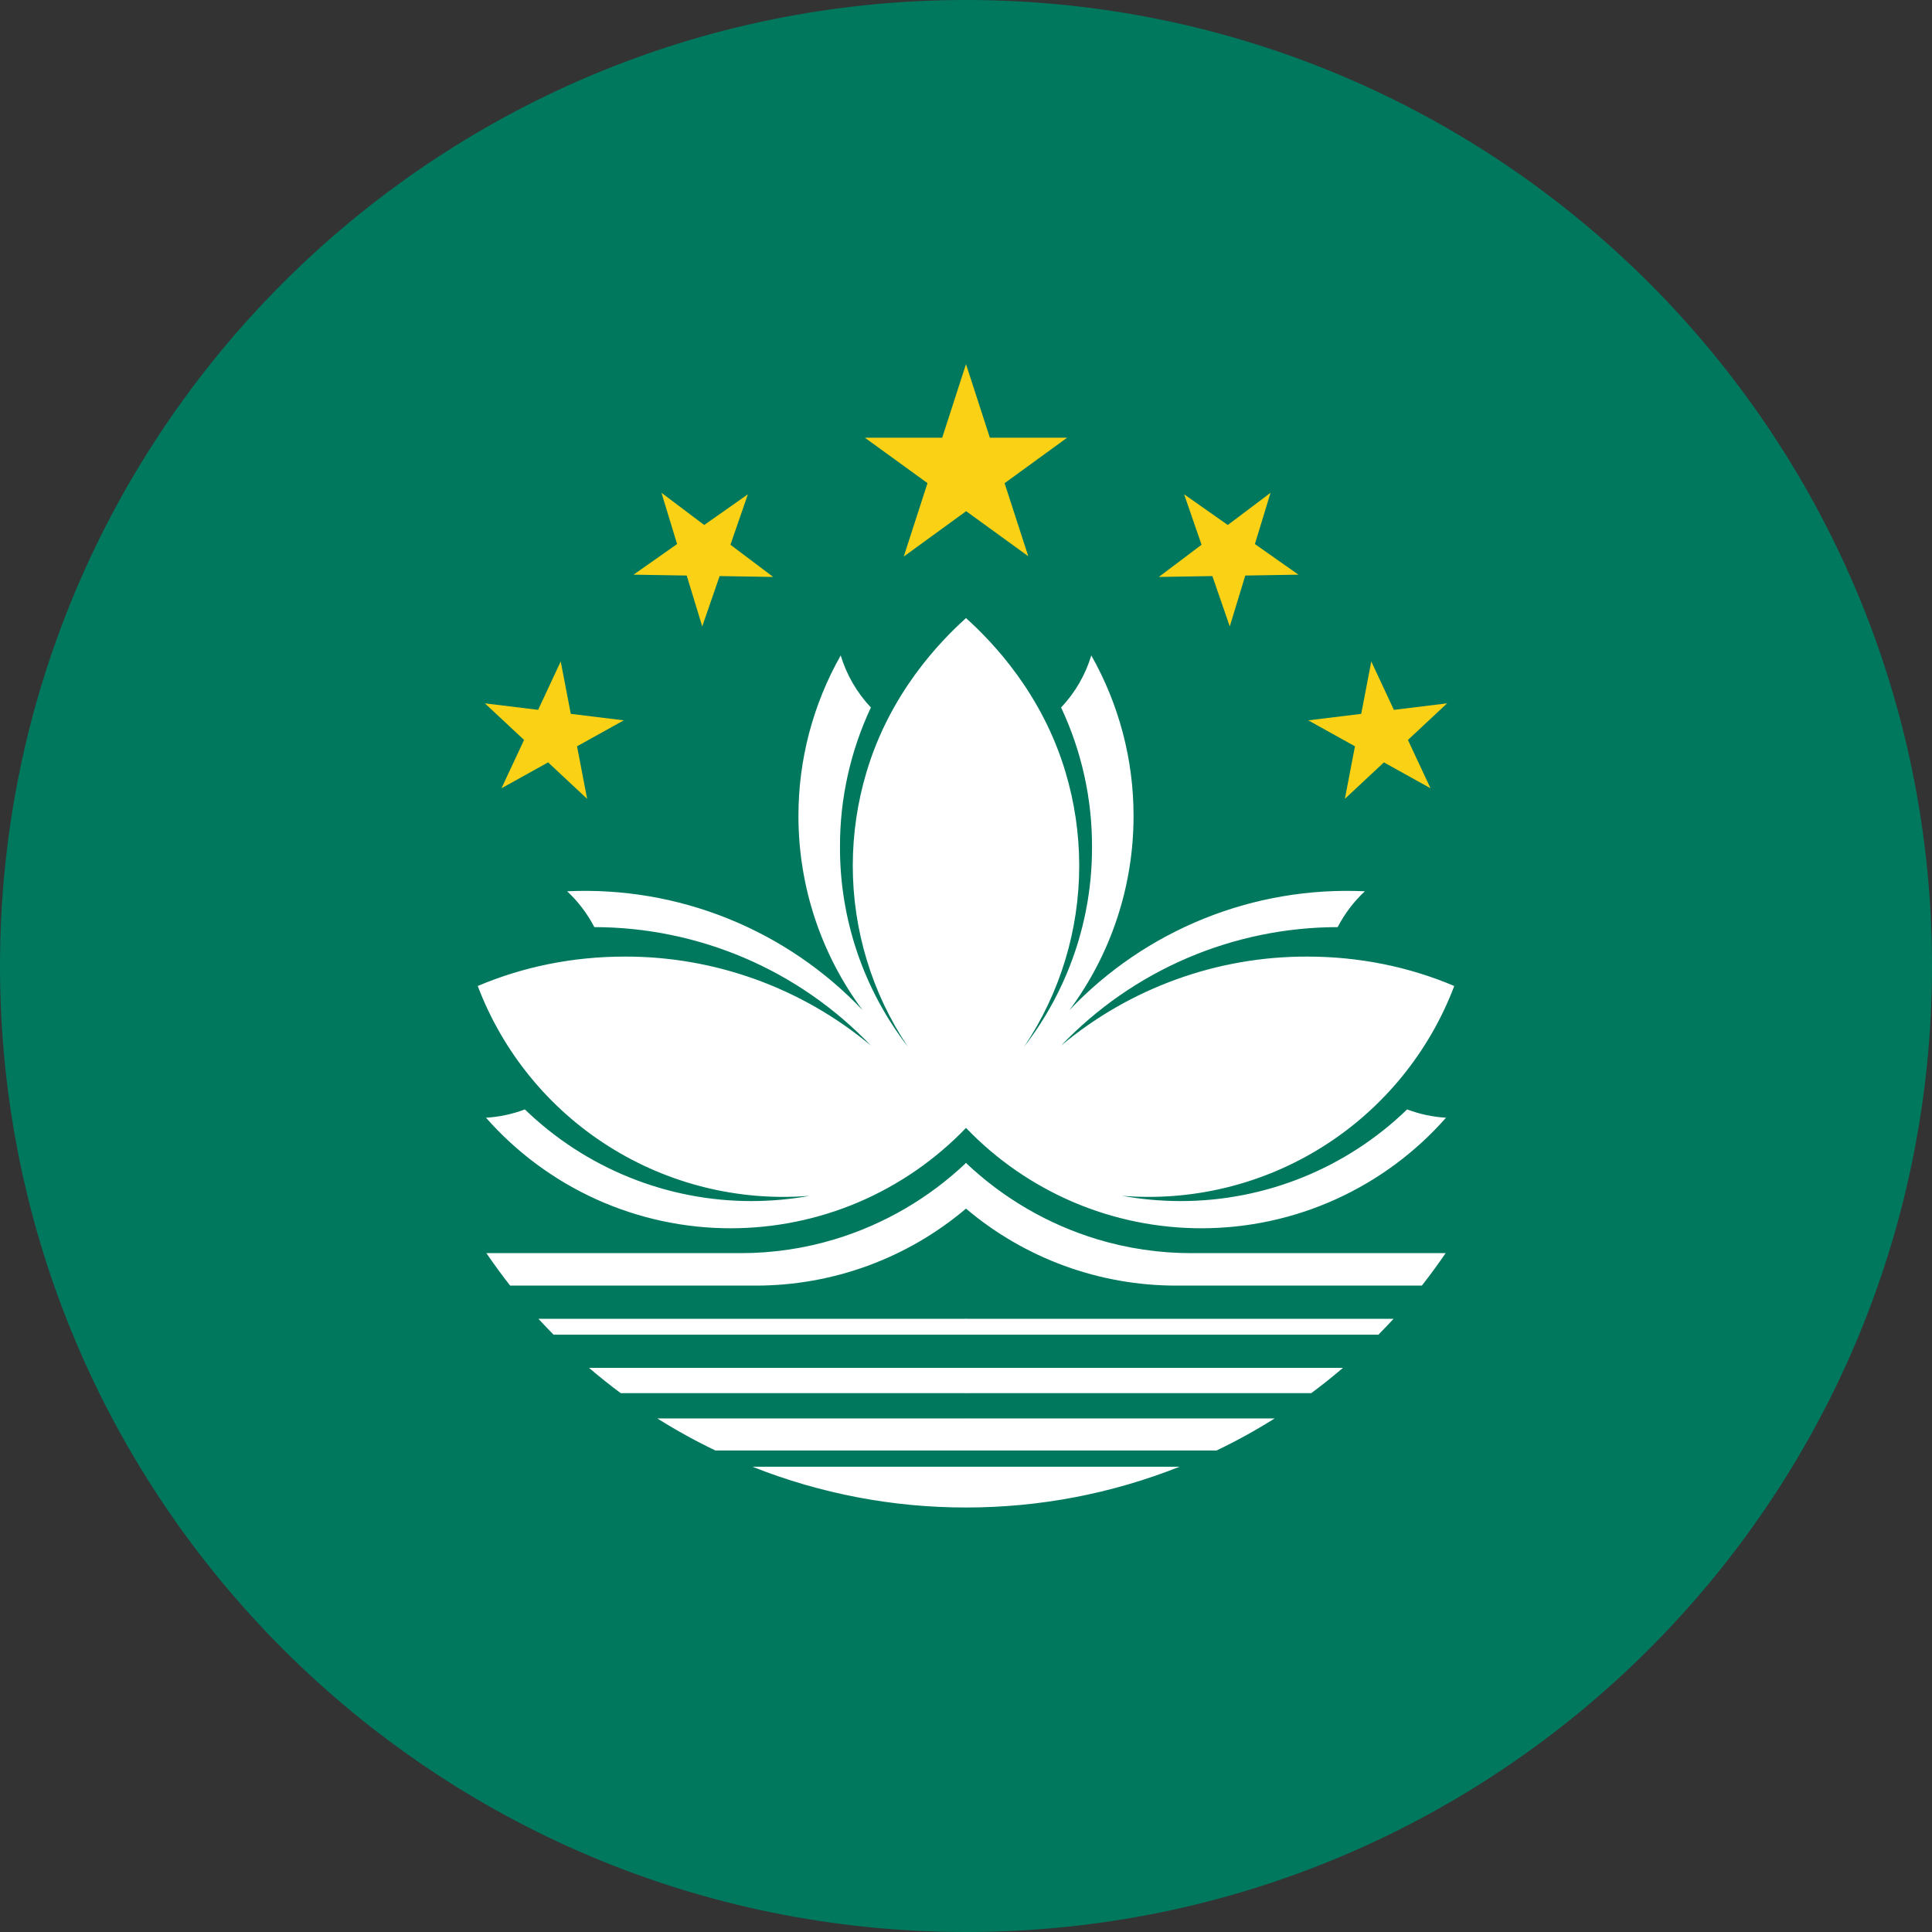 <svg width="40" height="40" viewBox="0 0 40 40" fill="none" xmlns="http://www.w3.org/2000/svg">
<rect x="0" y="0" width="40" height="40" fill="#333333" stroke="none"/>
<g clip-path="url(#clip0_17544_64919)">
<path d="M0 0H40V40H0V0Z" fill="#00785E"/>
<path d="M21.289 11.516L20 7.539L18.711 11.523L22.094 9.062H17.906L21.289 11.516Z" fill="#FBD116"/>
<path d="M20 27.633H11.461C11.355 27.525 11.251 27.416 11.148 27.305H20C20.032 27.317 20.061 27.338 20.082 27.366C20.102 27.393 20.115 27.426 20.117 27.461C20.117 27.539 20.07 27.609 20 27.633ZM20 25.023C20.047 24.922 20.148 24.688 20.102 24.398C20.085 24.287 20.051 24.179 20 24.078C19.231 24.807 18.303 25.348 17.289 25.656C16.656 25.848 15.998 25.945 15.336 25.945H10.07C10.227 26.175 10.391 26.399 10.562 26.617H15.641C17.237 26.619 18.782 26.055 20 25.023ZM10.867 22.969C10.609 23.067 10.338 23.125 10.062 23.141C10.695 23.86 11.474 24.436 12.347 24.831C13.22 25.226 14.167 25.43 15.125 25.43C16.036 25.43 16.937 25.247 17.775 24.89C18.613 24.532 19.37 24.009 20 23.352C20.235 21.724 20.36 20.082 20.375 18.438C20.395 16.55 20.27 14.665 20 12.797C19.453 13.289 18.422 14.359 17.938 15.992C17.752 16.616 17.657 17.263 17.656 17.914C17.654 19.252 18.051 20.561 18.797 21.672C17.882 20.489 17.387 19.035 17.391 17.539C17.387 16.54 17.606 15.552 18.031 14.648C17.742 14.342 17.528 13.973 17.406 13.57C16.831 14.585 16.529 15.732 16.531 16.898C16.531 18.345 16.996 19.753 17.859 20.914C17.076 20.089 16.125 19.442 15.069 19.017C14.013 18.592 12.879 18.4 11.742 18.453C11.971 18.666 12.161 18.917 12.305 19.195C13.376 19.196 14.435 19.414 15.419 19.835C16.404 20.257 17.292 20.874 18.031 21.648C16.603 20.454 14.799 19.801 12.938 19.805C11.859 19.805 10.828 20.016 9.891 20.414C10.411 21.785 11.363 22.951 12.603 23.734C13.843 24.518 15.304 24.877 16.766 24.758C16.369 24.83 15.966 24.866 15.562 24.867C13.81 24.869 12.126 24.188 10.867 22.969ZM20 30.367H15.578C16.985 30.926 18.486 31.212 20 31.211C20.066 31.083 20.101 30.941 20.102 30.797C20.103 30.648 20.069 30.5 20 30.367ZM20 28.32H12.195C12.408 28.502 12.627 28.677 12.852 28.844H20C20.068 28.775 20.107 28.683 20.109 28.586C20.109 28.43 20.016 28.344 20 28.32ZM20 29.367H13.609C13.997 29.611 14.399 29.833 14.812 30.031H20C20.065 29.926 20.098 29.804 20.094 29.68C20.091 29.569 20.058 29.461 20 29.367Z" fill="white"/>
<path d="M12.156 16.539L11.609 13.695L10.383 16.32L12.914 14.914L10.039 14.562L12.156 16.539ZM16.008 11.945L13.695 10.203L14.539 12.969L15.484 10.234L13.117 11.898L16.008 11.945Z" fill="#FBD116"/>
<path d="M20 27.633H28.539C28.645 27.525 28.749 27.416 28.852 27.305H20C19.968 27.317 19.939 27.338 19.918 27.366C19.898 27.393 19.885 27.426 19.883 27.461C19.883 27.539 19.93 27.609 20 27.633ZM20 25.023C19.953 24.922 19.852 24.688 19.898 24.398C19.915 24.287 19.949 24.179 20 24.078C20.769 24.807 21.697 25.348 22.711 25.656C23.344 25.848 24.002 25.945 24.664 25.945H29.93C29.773 26.175 29.609 26.399 29.438 26.617H24.359C22.763 26.619 21.218 26.055 20 25.023ZM29.133 22.969C29.391 23.067 29.662 23.125 29.938 23.141C29.305 23.86 28.526 24.436 27.653 24.831C26.78 25.226 25.833 25.43 24.875 25.43C23.964 25.43 23.063 25.247 22.225 24.89C21.387 24.532 20.63 24.009 20 23.352C19.765 21.724 19.64 20.082 19.625 18.438C19.605 16.55 19.73 14.665 20 12.797C20.547 13.289 21.578 14.359 22.062 15.992C22.248 16.616 22.343 17.263 22.344 17.914C22.346 19.252 21.949 20.561 21.203 21.672C22.118 20.489 22.613 19.035 22.609 17.539C22.613 16.54 22.394 15.552 21.969 14.648C22.258 14.342 22.472 13.973 22.594 13.57C23.169 14.585 23.471 15.732 23.469 16.898C23.469 18.345 23.004 19.753 22.141 20.914C22.924 20.089 23.875 19.442 24.931 19.017C25.987 18.592 27.121 18.4 28.258 18.453C28.029 18.666 27.839 18.917 27.695 19.195C26.625 19.196 25.565 19.414 24.581 19.835C23.596 20.257 22.708 20.874 21.969 21.648C23.397 20.454 25.201 19.801 27.062 19.805C28.141 19.805 29.172 20.016 30.109 20.414C29.589 21.785 28.637 22.951 27.397 23.734C26.157 24.518 24.696 24.877 23.234 24.758C23.631 24.83 24.034 24.866 24.438 24.867C26.19 24.869 27.874 24.188 29.133 22.969ZM20 30.367H24.422C23.015 30.926 21.514 31.212 20 31.211C19.934 31.083 19.899 30.941 19.898 30.797C19.897 30.648 19.931 30.5 20 30.367ZM20 28.32H27.805C27.592 28.502 27.373 28.677 27.148 28.844H20C19.932 28.775 19.893 28.683 19.891 28.586C19.891 28.43 19.984 28.344 20 28.32ZM20 29.367H26.391C26.003 29.611 25.601 29.833 25.188 30.031H20C19.935 29.926 19.902 29.804 19.906 29.68C19.909 29.569 19.942 29.461 20 29.367Z" fill="white"/>
<path d="M27.844 16.539L28.391 13.695L29.617 16.32L27.086 14.914L29.961 14.562L27.844 16.539ZM23.992 11.945L26.305 10.203L25.461 12.969L24.516 10.234L26.883 11.898L23.992 11.945Z" fill="#FBD116"/>
</g>
<defs>
<clipPath id="clip0_17544_64919">
<path d="M0 20C0 8.954 8.954 0 20 0C31.046 0 40 8.954 40 20C40 31.046 31.046 40 20 40C8.954 40 0 31.046 0 20Z" fill="white"/>
</clipPath>
</defs>
</svg>
